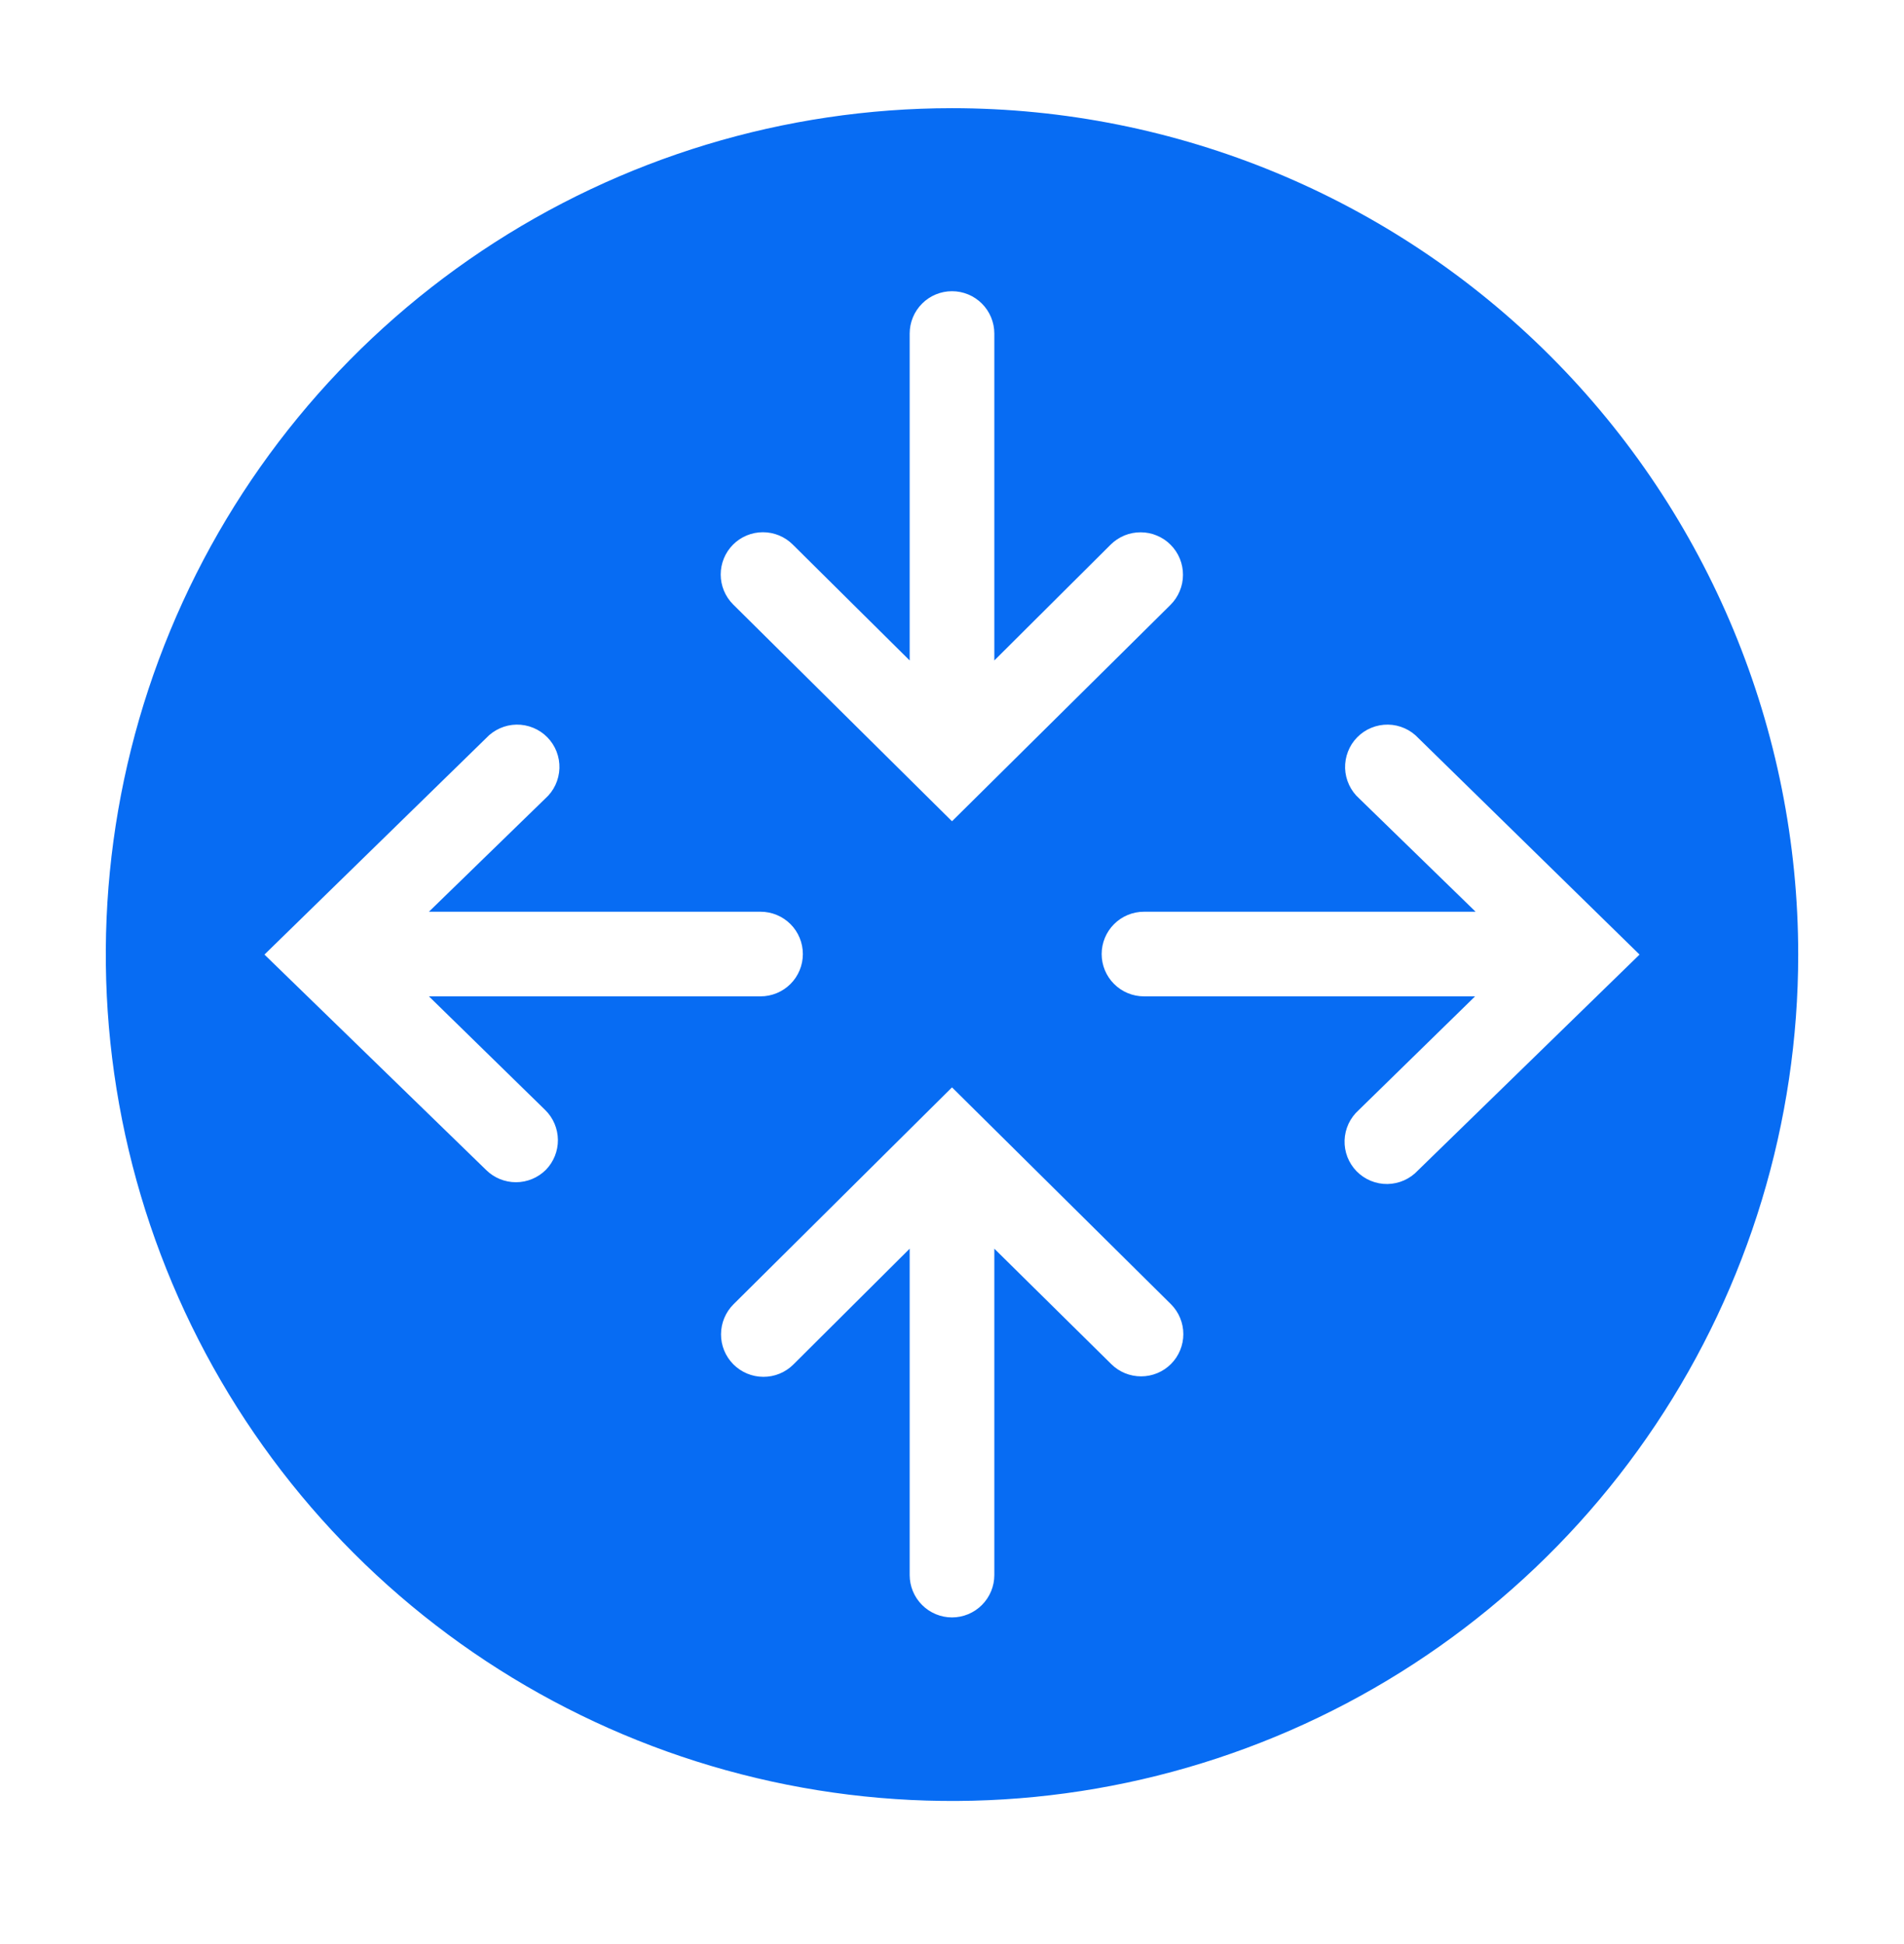 <svg width="48" height="49" viewBox="0 0 48 49" fill="none" xmlns="http://www.w3.org/2000/svg">
<g id="clarity:router-solid" clip-path="url(#clip0_135_103)">
<path id="Vector" d="M24 2.727C19.781 2.727 15.656 3.978 12.148 6.322C8.64 8.666 5.905 11.998 4.291 15.896C2.676 19.794 2.254 24.084 3.077 28.222C3.9 32.36 5.932 36.161 8.915 39.145C11.899 42.129 15.7 44.16 19.838 44.983C23.976 45.807 28.266 45.384 32.164 43.769C36.062 42.155 39.394 39.42 41.738 35.912C44.082 32.404 45.333 28.279 45.333 24.06C45.333 18.402 43.086 12.976 39.085 8.975C35.084 4.974 29.658 2.727 24 2.727ZM18.48 13.727C18.68 13.527 18.951 13.415 19.233 13.415C19.516 13.415 19.787 13.527 19.987 13.727L22.933 16.647V8.407C22.933 8.124 23.046 7.852 23.246 7.652C23.446 7.452 23.717 7.34 24 7.34C24.283 7.34 24.554 7.452 24.754 7.652C24.954 7.852 25.067 8.124 25.067 8.407V16.647L28 13.727C28.1 13.628 28.218 13.55 28.348 13.496C28.478 13.443 28.618 13.416 28.758 13.417C28.899 13.417 29.038 13.445 29.167 13.5C29.297 13.554 29.415 13.633 29.513 13.733C29.612 13.833 29.691 13.951 29.744 14.082C29.797 14.212 29.824 14.351 29.823 14.491C29.823 14.632 29.795 14.771 29.74 14.9C29.686 15.03 29.607 15.148 29.507 15.247L24 20.7L18.48 15.233C18.281 15.033 18.169 14.762 18.169 14.48C18.169 14.198 18.281 13.927 18.48 13.727ZM13.76 29.487C13.56 29.686 13.289 29.798 13.007 29.798C12.724 29.798 12.453 29.686 12.253 29.487L6.667 24.06L12.253 18.607C12.351 18.501 12.47 18.416 12.602 18.357C12.734 18.298 12.876 18.266 13.021 18.264C13.165 18.262 13.308 18.289 13.442 18.344C13.575 18.398 13.697 18.48 13.798 18.583C13.899 18.686 13.978 18.808 14.031 18.943C14.083 19.078 14.108 19.221 14.103 19.366C14.098 19.51 14.064 19.652 14.003 19.783C13.942 19.914 13.855 20.031 13.747 20.127L10.813 22.98H19.173C19.456 22.98 19.728 23.092 19.928 23.292C20.128 23.492 20.24 23.764 20.24 24.047C20.24 24.33 20.128 24.601 19.928 24.801C19.728 25.001 19.456 25.113 19.173 25.113H10.813L13.747 27.98C13.948 28.178 14.062 28.448 14.065 28.731C14.067 29.013 13.958 29.285 13.76 29.487ZM29.52 34.38C29.32 34.58 29.049 34.691 28.767 34.691C28.484 34.691 28.213 34.58 28.013 34.38L25.067 31.473V39.7C25.067 39.983 24.954 40.254 24.754 40.454C24.554 40.654 24.283 40.767 24 40.767C23.717 40.767 23.446 40.654 23.246 40.454C23.046 40.254 22.933 39.983 22.933 39.7V31.473L20 34.393C19.799 34.593 19.526 34.705 19.242 34.703C18.958 34.702 18.687 34.588 18.487 34.387C18.287 34.185 18.175 33.912 18.177 33.629C18.178 33.345 18.292 33.073 18.493 32.873L24 27.407L29.52 32.873C29.72 33.073 29.832 33.344 29.832 33.627C29.832 33.909 29.72 34.18 29.52 34.38ZM35.747 29.5C35.649 29.606 35.53 29.691 35.398 29.75C35.267 29.809 35.124 29.84 34.98 29.843C34.835 29.845 34.692 29.818 34.558 29.763C34.425 29.708 34.304 29.627 34.202 29.524C34.101 29.421 34.022 29.298 33.969 29.164C33.917 29.029 33.892 28.885 33.897 28.741C33.902 28.597 33.936 28.455 33.997 28.324C34.059 28.193 34.146 28.076 34.253 27.98L37.187 25.113H28.84C28.557 25.113 28.286 25.001 28.086 24.801C27.886 24.601 27.773 24.33 27.773 24.047C27.773 23.764 27.886 23.492 28.086 23.292C28.286 23.092 28.557 22.98 28.84 22.98H37.2L34.267 20.127C34.159 20.031 34.072 19.914 34.011 19.783C33.949 19.652 33.915 19.51 33.91 19.366C33.906 19.221 33.93 19.078 33.983 18.943C34.035 18.808 34.114 18.686 34.216 18.583C34.317 18.48 34.438 18.398 34.572 18.344C34.705 18.289 34.849 18.262 34.993 18.264C35.137 18.266 35.28 18.298 35.412 18.357C35.544 18.416 35.662 18.501 35.76 18.607L41.333 24.06L35.747 29.5Z" fill="#076CF3"/>
</g>
<defs>
<clipPath id="clip0_135_103">
<rect width="48" height="48" fill="white" transform="translate(0 0.5)"/>
</clipPath>
</defs>
</svg>
